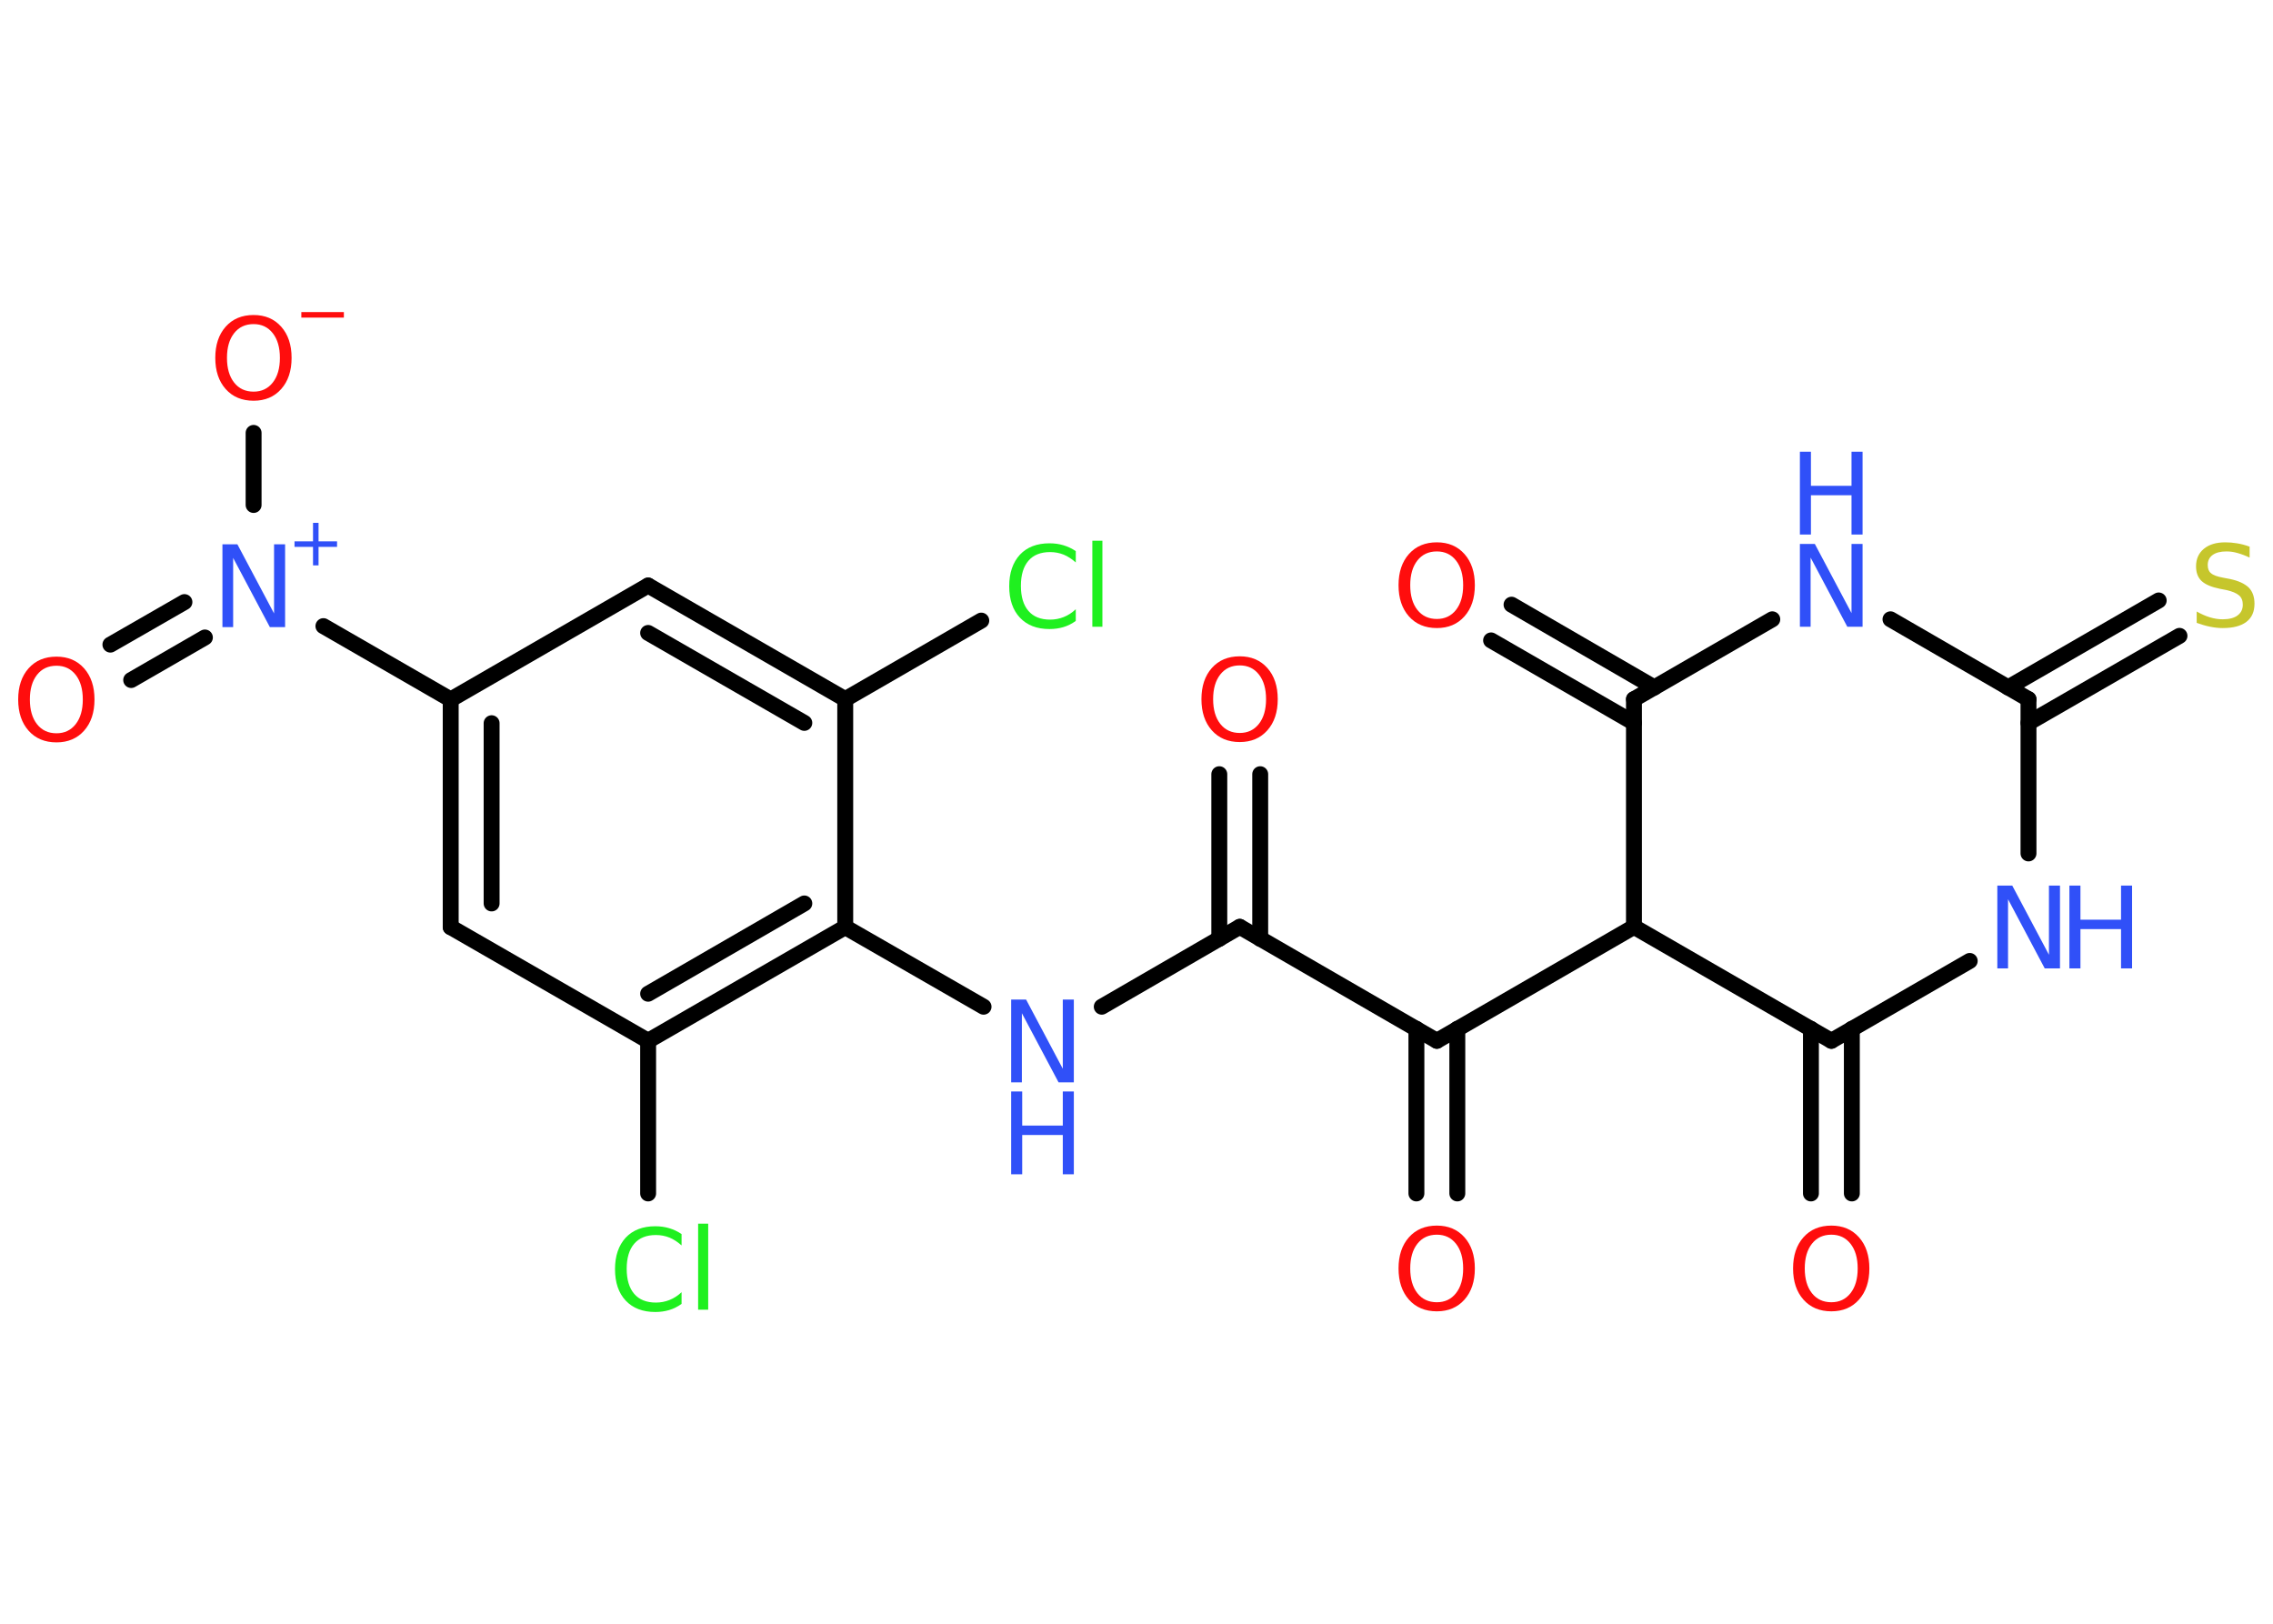 <?xml version='1.0' encoding='UTF-8'?>
<!DOCTYPE svg PUBLIC "-//W3C//DTD SVG 1.1//EN" "http://www.w3.org/Graphics/SVG/1.1/DTD/svg11.dtd">
<svg version='1.2' xmlns='http://www.w3.org/2000/svg' xmlns:xlink='http://www.w3.org/1999/xlink' width='70.0mm' height='50.0mm' viewBox='0 0 70.0 50.0'>
  <desc>Generated by the Chemistry Development Kit (http://github.com/cdk)</desc>
  <g stroke-linecap='round' stroke-linejoin='round' stroke='#000000' stroke-width='.49' fill='#3050F8'>
    <rect x='.0' y='.0' width='70.0' height='50.0' fill='#FFFFFF' stroke='none'/>
    <g id='mol1' class='mol'>
      <g id='mol1bnd1' class='bond'>
        <line x1='38.81' y1='23.84' x2='38.81' y2='28.91'/>
        <line x1='37.55' y1='23.84' x2='37.55' y2='28.91'/>
      </g>
      <line id='mol1bnd2' class='bond' x1='38.18' y1='28.54' x2='33.93' y2='31.0'/>
      <line id='mol1bnd3' class='bond' x1='30.29' y1='31.0' x2='26.03' y2='28.55'/>
      <g id='mol1bnd4' class='bond'>
        <line x1='19.96' y1='32.05' x2='26.03' y2='28.55'/>
        <line x1='19.96' y1='30.6' x2='24.77' y2='27.82'/>
      </g>
      <line id='mol1bnd5' class='bond' x1='19.96' y1='32.05' x2='19.96' y2='36.75'/>
      <line id='mol1bnd6' class='bond' x1='19.96' y1='32.05' x2='13.88' y2='28.55'/>
      <g id='mol1bnd7' class='bond'>
        <line x1='13.88' y1='21.54' x2='13.88' y2='28.55'/>
        <line x1='15.14' y1='22.27' x2='15.14' y2='27.82'/>
      </g>
      <line id='mol1bnd8' class='bond' x1='13.88' y1='21.54' x2='9.96' y2='19.28'/>
      <g id='mol1bnd9' class='bond'>
        <line x1='6.31' y1='19.63' x2='4.04' y2='20.94'/>
        <line x1='5.68' y1='18.54' x2='3.4' y2='19.85'/>
      </g>
      <line id='mol1bnd10' class='bond' x1='7.81' y1='15.55' x2='7.81' y2='13.33'/>
      <line id='mol1bnd11' class='bond' x1='13.88' y1='21.54' x2='19.96' y2='18.03'/>
      <g id='mol1bnd12' class='bond'>
        <line x1='26.03' y1='21.53' x2='19.96' y2='18.03'/>
        <line x1='24.77' y1='22.26' x2='19.96' y2='19.49'/>
      </g>
      <line id='mol1bnd13' class='bond' x1='26.03' y1='28.55' x2='26.03' y2='21.53'/>
      <line id='mol1bnd14' class='bond' x1='26.03' y1='21.53' x2='30.22' y2='19.11'/>
      <line id='mol1bnd15' class='bond' x1='38.18' y1='28.54' x2='44.25' y2='32.05'/>
      <g id='mol1bnd16' class='bond'>
        <line x1='44.88' y1='31.68' x2='44.88' y2='36.75'/>
        <line x1='43.62' y1='31.68' x2='43.62' y2='36.75'/>
      </g>
      <line id='mol1bnd17' class='bond' x1='44.25' y1='32.05' x2='50.32' y2='28.54'/>
      <line id='mol1bnd18' class='bond' x1='50.32' y1='28.54' x2='50.32' y2='21.53'/>
      <g id='mol1bnd19' class='bond'>
        <line x1='50.32' y1='22.26' x2='45.92' y2='19.72'/>
        <line x1='50.95' y1='21.17' x2='46.55' y2='18.62'/>
      </g>
      <line id='mol1bnd20' class='bond' x1='50.32' y1='21.53' x2='54.58' y2='19.07'/>
      <line id='mol1bnd21' class='bond' x1='58.22' y1='19.07' x2='62.47' y2='21.53'/>
      <g id='mol1bnd22' class='bond'>
        <line x1='61.84' y1='21.17' x2='66.48' y2='18.49'/>
        <line x1='62.47' y1='22.26' x2='67.12' y2='19.58'/>
      </g>
      <line id='mol1bnd23' class='bond' x1='62.47' y1='21.53' x2='62.47' y2='26.28'/>
      <line id='mol1bnd24' class='bond' x1='60.66' y1='29.59' x2='56.4' y2='32.05'/>
      <line id='mol1bnd25' class='bond' x1='50.32' y1='28.54' x2='56.4' y2='32.05'/>
      <g id='mol1bnd26' class='bond'>
        <line x1='57.03' y1='31.68' x2='57.03' y2='36.75'/>
        <line x1='55.77' y1='31.68' x2='55.77' y2='36.75'/>
      </g>
      <path id='mol1atm1' class='atom' d='M38.18 20.49q-.38 .0 -.6 .28q-.22 .28 -.22 .76q.0 .48 .22 .76q.22 .28 .6 .28q.37 .0 .59 -.28q.22 -.28 .22 -.76q.0 -.48 -.22 -.76q-.22 -.28 -.59 -.28zM38.18 20.21q.53 .0 .85 .36q.32 .36 .32 .96q.0 .6 -.32 .96q-.32 .36 -.85 .36q-.54 .0 -.86 -.36q-.32 -.36 -.32 -.96q.0 -.6 .32 -.96q.32 -.36 .86 -.36z' stroke='none' fill='#FF0D0D'/>
      <g id='mol1atm3' class='atom'>
        <path d='M31.14 30.78h.46l1.13 2.13v-2.13h.34v2.55h-.47l-1.13 -2.13v2.13h-.33v-2.55z' stroke='none'/>
        <path d='M31.14 33.61h.34v1.05h1.25v-1.05h.34v2.55h-.34v-1.21h-1.25v1.21h-.34v-2.55z' stroke='none'/>
      </g>
      <path id='mol1atm6' class='atom' d='M20.99 37.98v.37q-.18 -.16 -.37 -.24q-.2 -.08 -.42 -.08q-.44 .0 -.67 .27q-.23 .27 -.23 .77q.0 .5 .23 .77q.23 .27 .67 .27q.22 .0 .42 -.08q.2 -.08 .37 -.24v.36q-.18 .13 -.38 .19q-.2 .06 -.43 .06q-.58 .0 -.91 -.35q-.33 -.35 -.33 -.97q.0 -.61 .33 -.97q.33 -.35 .91 -.35q.23 .0 .43 .06q.2 .06 .38 .18zM21.5 37.68h.31v2.65h-.31v-2.65z' stroke='none' fill='#1FF01F'/>
      <g id='mol1atm9' class='atom'>
        <path d='M6.85 16.76h.46l1.13 2.13v-2.13h.34v2.55h-.47l-1.13 -2.13v2.13h-.33v-2.55z' stroke='none'/>
        <path d='M9.81 16.1v.57h.57v.17h-.57v.57h-.17v-.57h-.57v-.17h.57v-.57h.17z' stroke='none'/>
      </g>
      <path id='mol1atm10' class='atom' d='M1.74 20.5q-.38 .0 -.6 .28q-.22 .28 -.22 .76q.0 .48 .22 .76q.22 .28 .6 .28q.37 .0 .59 -.28q.22 -.28 .22 -.76q.0 -.48 -.22 -.76q-.22 -.28 -.59 -.28zM1.74 20.22q.53 .0 .85 .36q.32 .36 .32 .96q.0 .6 -.32 .96q-.32 .36 -.85 .36q-.54 .0 -.86 -.36q-.32 -.36 -.32 -.96q.0 -.6 .32 -.96q.32 -.36 .86 -.36z' stroke='none' fill='#FF0D0D'/>
      <g id='mol1atm11' class='atom'>
        <path d='M7.81 9.98q-.38 .0 -.6 .28q-.22 .28 -.22 .76q.0 .48 .22 .76q.22 .28 .6 .28q.37 .0 .59 -.28q.22 -.28 .22 -.76q.0 -.48 -.22 -.76q-.22 -.28 -.59 -.28zM7.81 9.7q.53 .0 .85 .36q.32 .36 .32 .96q.0 .6 -.32 .96q-.32 .36 -.85 .36q-.54 .0 -.86 -.36q-.32 -.36 -.32 -.96q.0 -.6 .32 -.96q.32 -.36 .86 -.36z' stroke='none' fill='#FF0D0D'/>
        <path d='M9.28 9.61h1.31v.17h-1.31v-.17z' stroke='none' fill='#FF0D0D'/>
      </g>
      <path id='mol1atm14' class='atom' d='M33.13 16.95v.37q-.18 -.16 -.37 -.24q-.2 -.08 -.42 -.08q-.44 .0 -.67 .27q-.23 .27 -.23 .77q.0 .5 .23 .77q.23 .27 .67 .27q.22 .0 .42 -.08q.2 -.08 .37 -.24v.36q-.18 .13 -.38 .19q-.2 .06 -.43 .06q-.58 .0 -.91 -.35q-.33 -.35 -.33 -.97q.0 -.61 .33 -.97q.33 -.35 .91 -.35q.23 .0 .43 .06q.2 .06 .38 .18zM33.64 16.65h.31v2.65h-.31v-2.65z' stroke='none' fill='#1FF01F'/>
      <path id='mol1atm16' class='atom' d='M44.25 38.02q-.38 .0 -.6 .28q-.22 .28 -.22 .76q.0 .48 .22 .76q.22 .28 .6 .28q.37 .0 .59 -.28q.22 -.28 .22 -.76q.0 -.48 -.22 -.76q-.22 -.28 -.59 -.28zM44.25 37.74q.53 .0 .85 .36q.32 .36 .32 .96q.0 .6 -.32 .96q-.32 .36 -.85 .36q-.54 .0 -.86 -.36q-.32 -.36 -.32 -.96q.0 -.6 .32 -.96q.32 -.36 .86 -.36z' stroke='none' fill='#FF0D0D'/>
      <path id='mol1atm19' class='atom' d='M44.25 16.98q-.38 .0 -.6 .28q-.22 .28 -.22 .76q.0 .48 .22 .76q.22 .28 .6 .28q.37 .0 .59 -.28q.22 -.28 .22 -.76q.0 -.48 -.22 -.76q-.22 -.28 -.59 -.28zM44.25 16.7q.53 .0 .85 .36q.32 .36 .32 .96q.0 .6 -.32 .96q-.32 .36 -.85 .36q-.54 .0 -.86 -.36q-.32 -.36 -.32 -.96q.0 -.6 .32 -.96q.32 -.36 .86 -.36z' stroke='none' fill='#FF0D0D'/>
      <g id='mol1atm20' class='atom'>
        <path d='M55.43 16.75h.46l1.13 2.13v-2.13h.34v2.55h-.47l-1.13 -2.13v2.13h-.33v-2.55z' stroke='none'/>
        <path d='M55.43 13.91h.34v1.05h1.25v-1.05h.34v2.55h-.34v-1.21h-1.25v1.21h-.34v-2.55z' stroke='none'/>
      </g>
      <path id='mol1atm22' class='atom' d='M69.28 16.83v.34q-.19 -.09 -.37 -.14q-.17 -.05 -.34 -.05q-.28 .0 -.43 .11q-.15 .11 -.15 .31q.0 .17 .1 .25q.1 .09 .38 .14l.21 .04q.38 .08 .57 .26q.18 .18 .18 .5q.0 .37 -.25 .56q-.25 .19 -.73 .19q-.18 .0 -.38 -.04q-.2 -.04 -.42 -.12v-.35q.21 .12 .41 .18q.2 .06 .39 .06q.3 .0 .46 -.12q.16 -.12 .16 -.33q.0 -.19 -.12 -.29q-.12 -.1 -.38 -.16l-.21 -.04q-.39 -.08 -.56 -.24q-.17 -.16 -.17 -.45q.0 -.34 .24 -.54q.24 -.2 .66 -.2q.18 .0 .36 .03q.19 .03 .38 .1z' stroke='none' fill='#C6C62C'/>
      <g id='mol1atm23' class='atom'>
        <path d='M61.51 27.27h.46l1.13 2.13v-2.13h.34v2.55h-.47l-1.13 -2.13v2.13h-.33v-2.55z' stroke='none'/>
        <path d='M63.73 27.27h.34v1.05h1.25v-1.05h.34v2.55h-.34v-1.21h-1.25v1.21h-.34v-2.55z' stroke='none'/>
      </g>
      <path id='mol1atm25' class='atom' d='M56.4 38.02q-.38 .0 -.6 .28q-.22 .28 -.22 .76q.0 .48 .22 .76q.22 .28 .6 .28q.37 .0 .59 -.28q.22 -.28 .22 -.76q.0 -.48 -.22 -.76q-.22 -.28 -.59 -.28zM56.4 37.74q.53 .0 .85 .36q.32 .36 .32 .96q.0 .6 -.32 .96q-.32 .36 -.85 .36q-.54 .0 -.86 -.36q-.32 -.36 -.32 -.96q.0 -.6 .32 -.96q.32 -.36 .86 -.36z' stroke='none' fill='#FF0D0D'/>
    </g>
  </g>
</svg>
